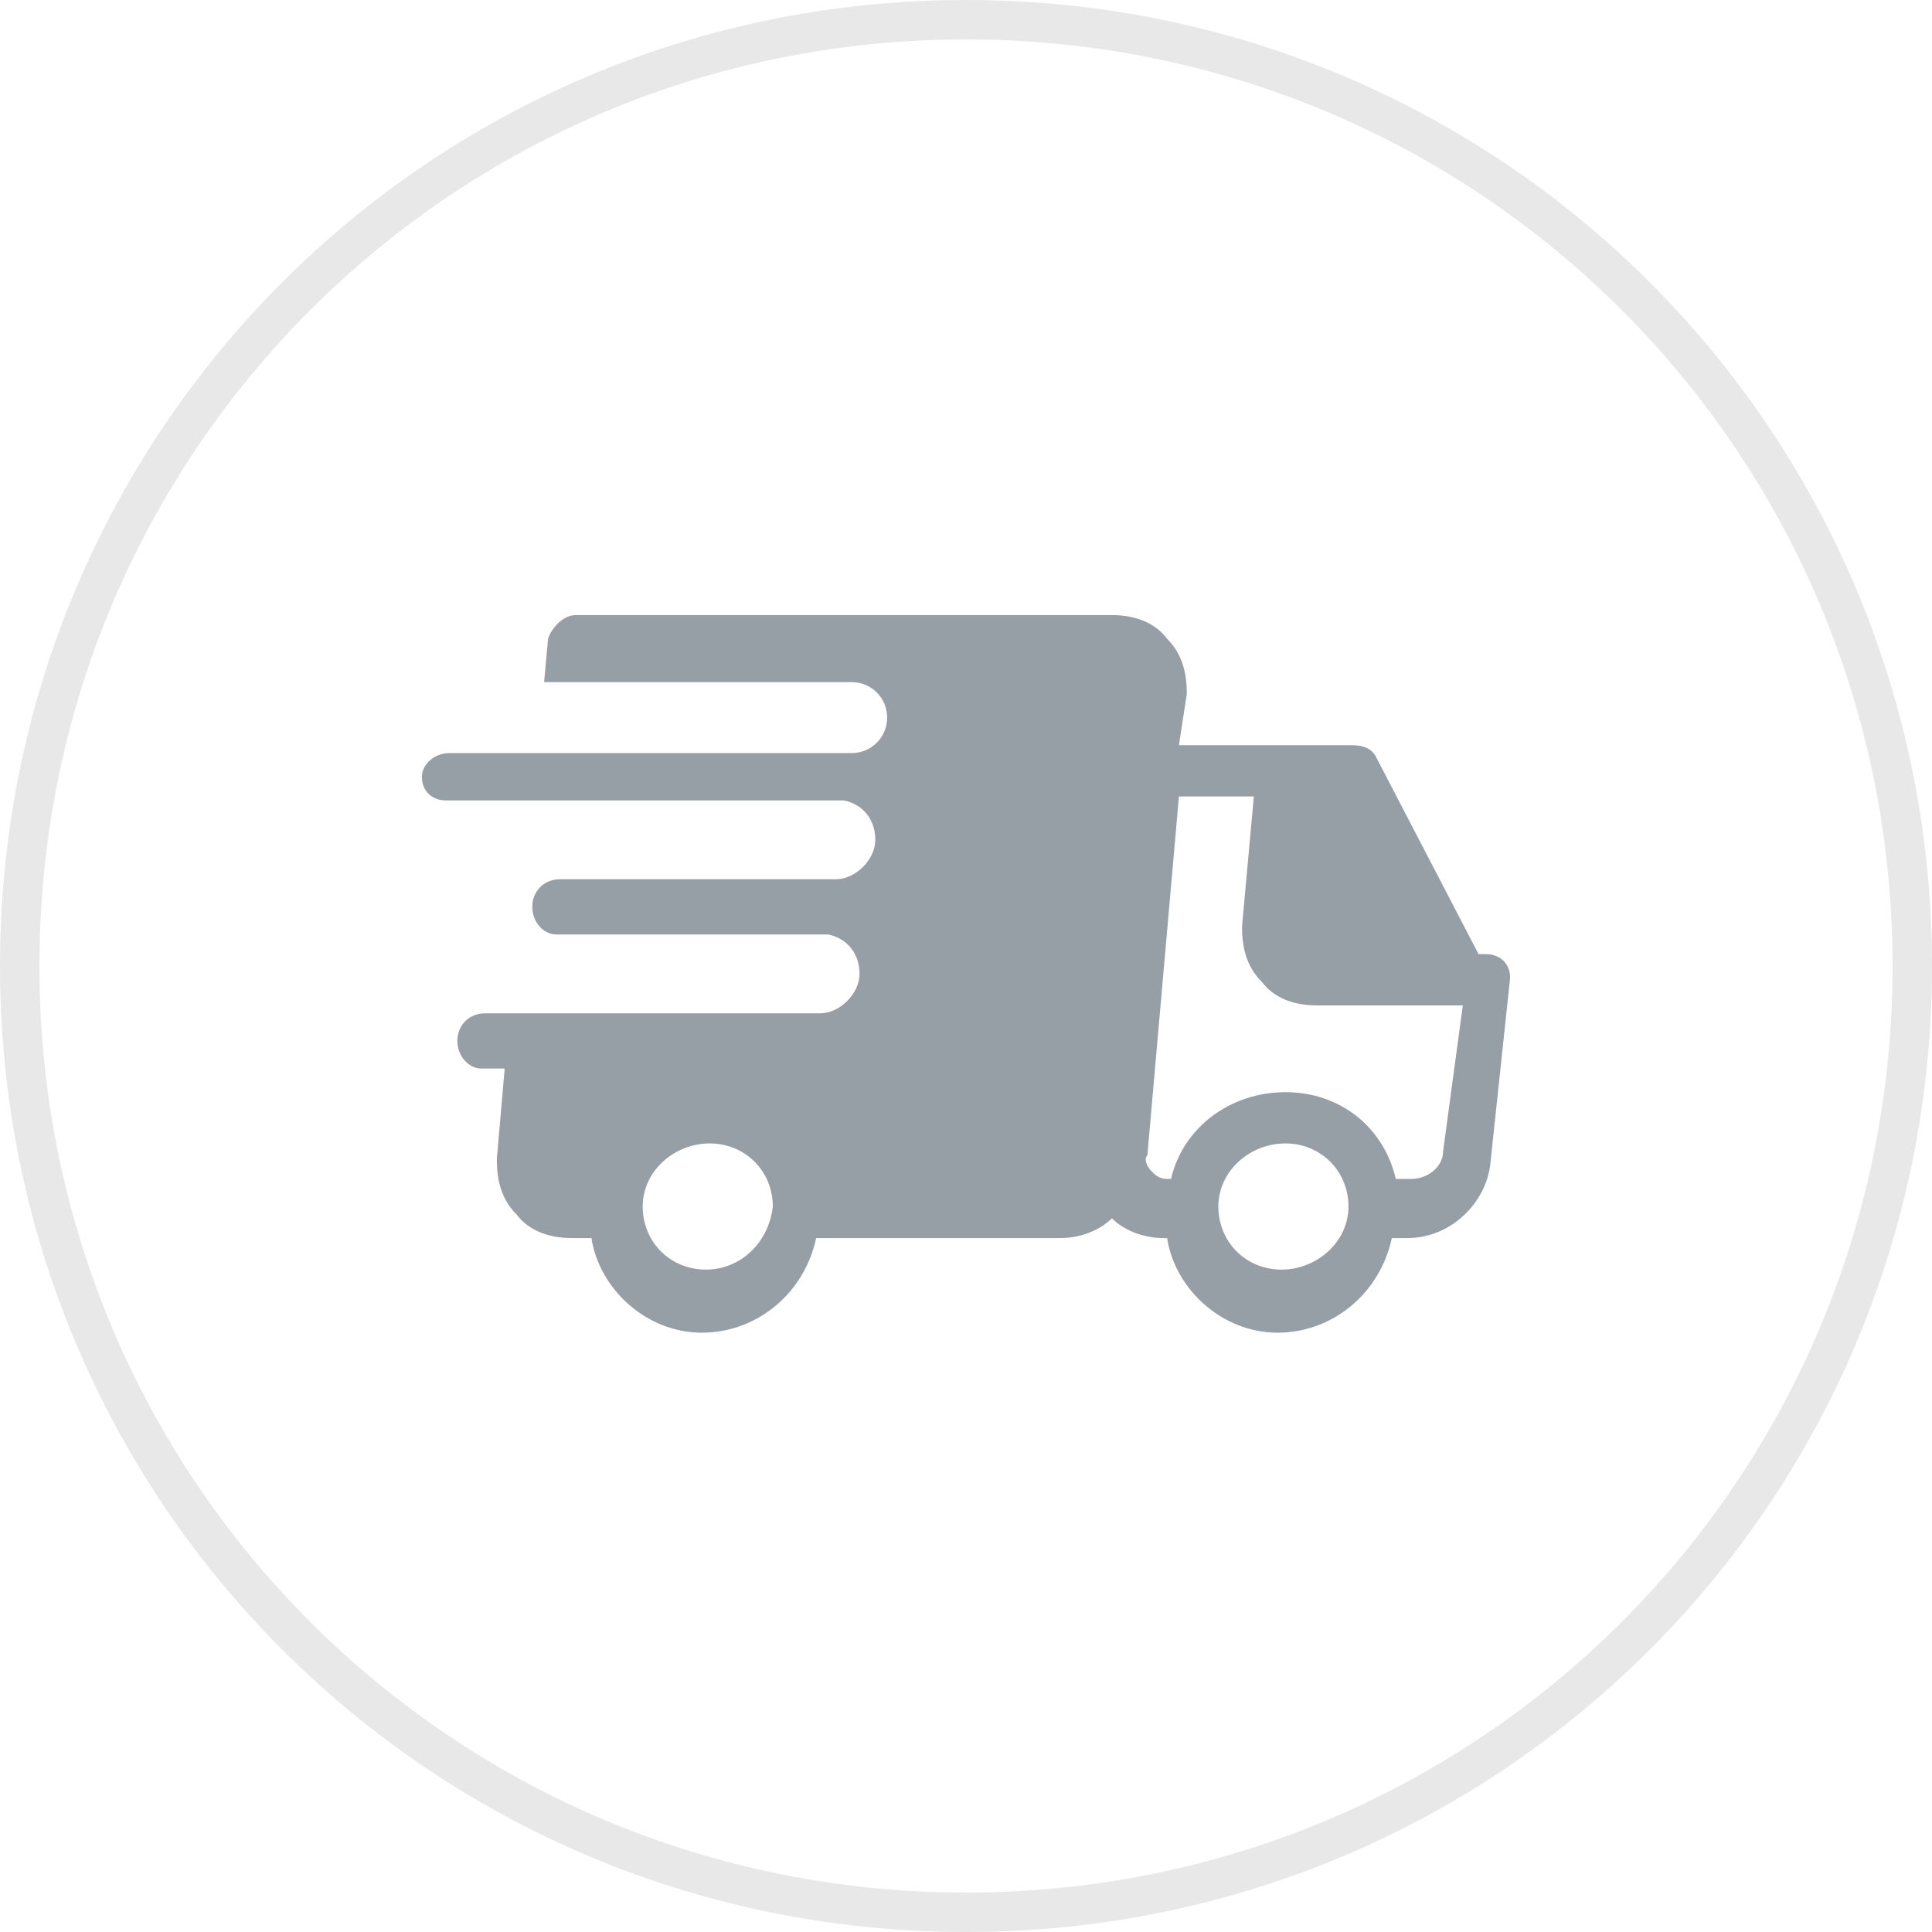 <svg xmlns="http://www.w3.org/2000/svg" width="49" height="49"><path fill="none" stroke="#E8E8E8" d="M24.5 48.5c-13.3 0-24-10.7-24-24s10.7-24 24-24 24 10.7 24 24-10.7 24-24 24z"/><path fill="#969FA6" d="M38.3 24.8c0-.4-.3-.6-.6-.6h-.2l-2.6-5c-.1-.2-.3-.3-.6-.3h-4.4l.2-1.3c0-.5-.1-1-.5-1.4-.3-.4-.8-.6-1.4-.6H14.6c-.3 0-.6.3-.7.6l-.1 1.1h7.8c.5 0 .9.4.9.9s-.4.9-.9.9H11.4c-.4 0-.7.3-.7.6 0 .4.3.6.6.6h10.1c.5.1.8.5.8 1s-.5 1-1 1h-7c-.4 0-.7.3-.7.7 0 .4.3.7.6.7H21c.5.1.8.5.8 1s-.5 1-1 1h-8.5c-.4 0-.7.3-.7.7 0 .4.3.7.6.7h.6l-.2 2.3c0 .5.1 1 .5 1.4.3.4.8.6 1.4.6h.5c.2 1.3 1.4 2.4 2.8 2.4s2.6-1 2.9-2.4h6.2c.5 0 1-.2 1.3-.5.3.3.8.5 1.3.5h.1c.2 1.3 1.4 2.4 2.8 2.4s2.6-1 2.9-2.4h.4c1.1 0 2-.9 2.1-1.9l.5-4.7zm-20.4 7.4c-.9 0-1.6-.7-1.6-1.6 0-.9.8-1.6 1.7-1.6.9 0 1.6.7 1.6 1.6-.1.9-.8 1.6-1.7 1.6zm14.6 0c-.9 0-1.6-.7-1.6-1.6 0-.9.8-1.6 1.7-1.6.9 0 1.6.7 1.6 1.6 0 .9-.8 1.6-1.7 1.6zm4.1-3c0 .4-.4.7-.8.7h-.4c-.3-1.3-1.4-2.2-2.8-2.2s-2.6.9-2.9 2.2h-.1c-.2 0-.3-.1-.4-.2-.1-.1-.2-.3-.1-.4l.8-9.1h1.9l-.3 3.3c0 .5.1 1 .5 1.4.3.4.8.6 1.4.6h3.7l-.5 3.7zm0 0"/></svg>